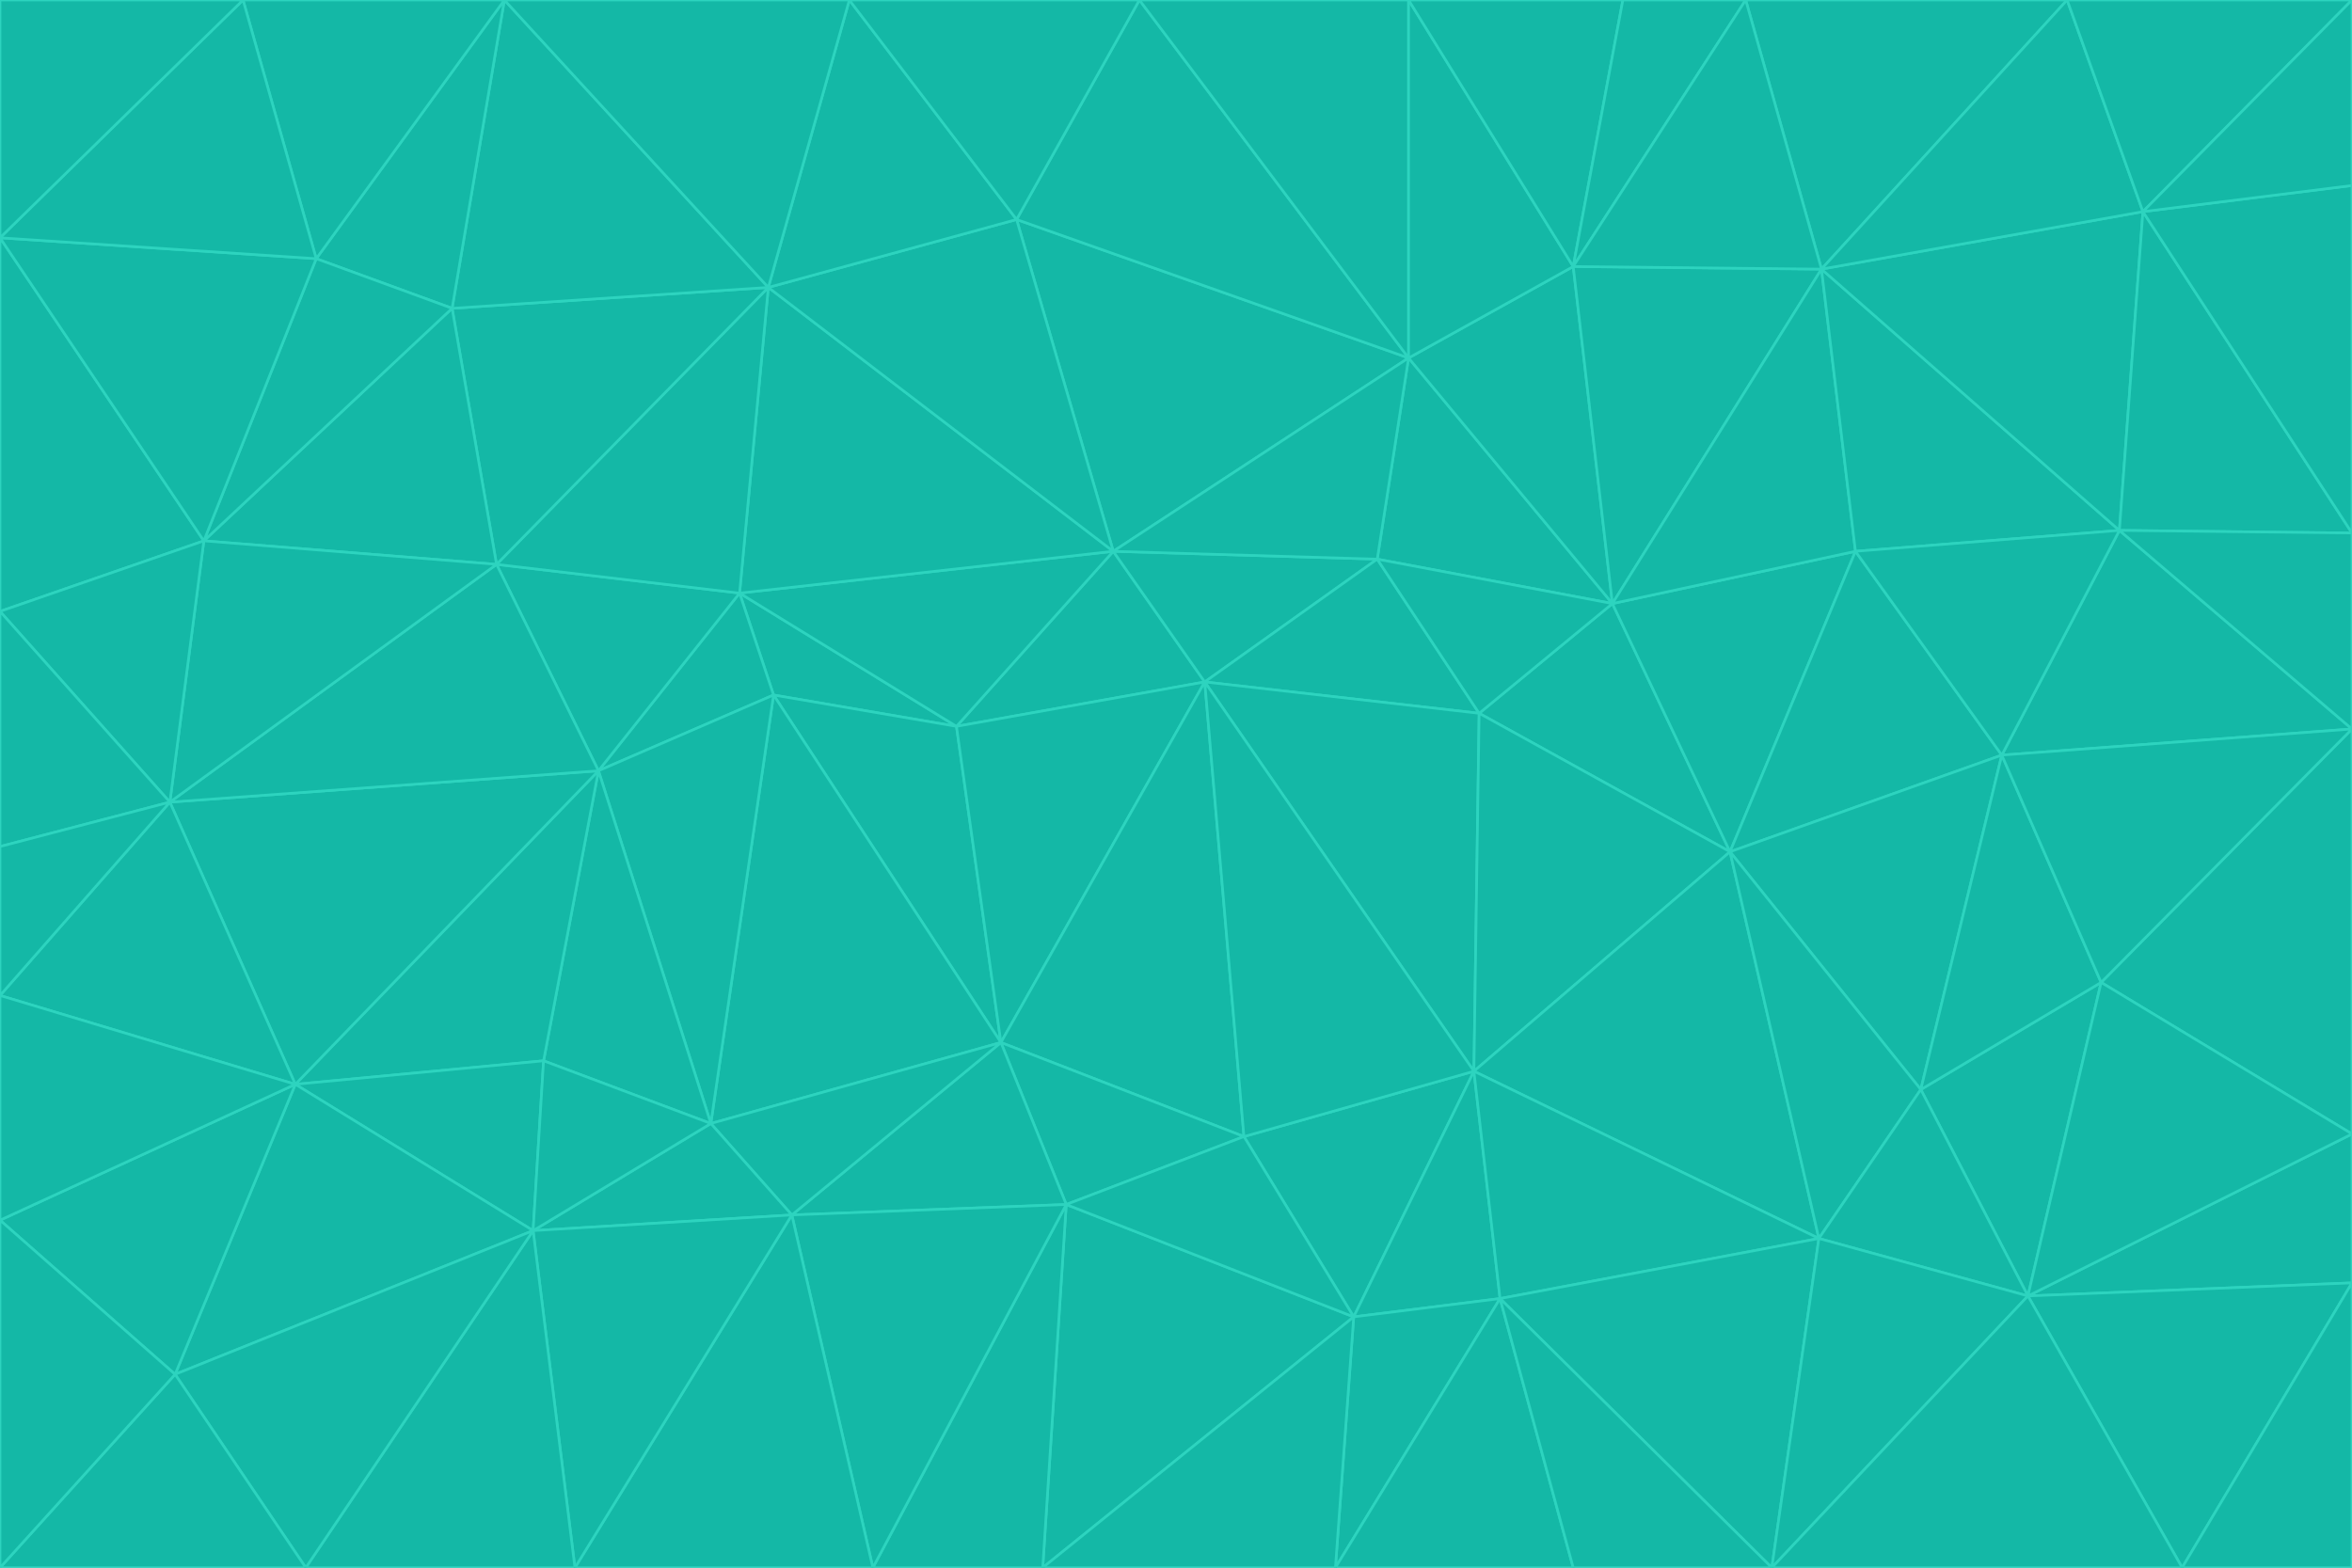 <svg id="visual" viewBox="0 0 900 600" width="900" height="600" xmlns="http://www.w3.org/2000/svg" xmlns:xlink="http://www.w3.org/1999/xlink" version="1.1"><g stroke-width="1" stroke-linejoin="bevel"><path d="M461 261L426 211L366 278Z" fill="#14b8a6" stroke="#2dd4bf"></path><path d="M283 227L296 266L366 278Z" fill="#14b8a6" stroke="#2dd4bf"></path><path d="M461 261L527 214L426 211Z" fill="#14b8a6" stroke="#2dd4bf"></path><path d="M426 211L283 227L366 278Z" fill="#14b8a6" stroke="#2dd4bf"></path><path d="M296 266L383 399L366 278Z" fill="#14b8a6" stroke="#2dd4bf"></path><path d="M366 278L383 399L461 261Z" fill="#14b8a6" stroke="#2dd4bf"></path><path d="M461 261L566 273L527 214Z" fill="#14b8a6" stroke="#2dd4bf"></path><path d="M564 410L566 273L461 261Z" fill="#14b8a6" stroke="#2dd4bf"></path><path d="M539 137L389 84L426 211Z" fill="#14b8a6" stroke="#2dd4bf"></path><path d="M426 211L294 110L283 227Z" fill="#14b8a6" stroke="#2dd4bf"></path><path d="M617 231L539 137L527 214Z" fill="#14b8a6" stroke="#2dd4bf"></path><path d="M527 214L539 137L426 211Z" fill="#14b8a6" stroke="#2dd4bf"></path><path d="M283 227L229 295L296 266Z" fill="#14b8a6" stroke="#2dd4bf"></path><path d="M296 266L272 430L383 399Z" fill="#14b8a6" stroke="#2dd4bf"></path><path d="M190 216L229 295L283 227Z" fill="#14b8a6" stroke="#2dd4bf"></path><path d="M383 399L476 435L461 261Z" fill="#14b8a6" stroke="#2dd4bf"></path><path d="M389 84L294 110L426 211Z" fill="#14b8a6" stroke="#2dd4bf"></path><path d="M383 399L408 461L476 435Z" fill="#14b8a6" stroke="#2dd4bf"></path><path d="M303 465L408 461L383 399Z" fill="#14b8a6" stroke="#2dd4bf"></path><path d="M662 326L617 231L566 273Z" fill="#14b8a6" stroke="#2dd4bf"></path><path d="M566 273L617 231L527 214Z" fill="#14b8a6" stroke="#2dd4bf"></path><path d="M518 504L564 410L476 435Z" fill="#14b8a6" stroke="#2dd4bf"></path><path d="M476 435L564 410L461 261Z" fill="#14b8a6" stroke="#2dd4bf"></path><path d="M229 295L272 430L296 266Z" fill="#14b8a6" stroke="#2dd4bf"></path><path d="M294 110L190 216L283 227Z" fill="#14b8a6" stroke="#2dd4bf"></path><path d="M229 295L208 406L272 430Z" fill="#14b8a6" stroke="#2dd4bf"></path><path d="M272 430L303 465L383 399Z" fill="#14b8a6" stroke="#2dd4bf"></path><path d="M617 231L602 102L539 137Z" fill="#14b8a6" stroke="#2dd4bf"></path><path d="M539 137L436 0L389 84Z" fill="#14b8a6" stroke="#2dd4bf"></path><path d="M113 415L208 406L229 295Z" fill="#14b8a6" stroke="#2dd4bf"></path><path d="M272 430L204 471L303 465Z" fill="#14b8a6" stroke="#2dd4bf"></path><path d="M564 410L662 326L566 273Z" fill="#14b8a6" stroke="#2dd4bf"></path><path d="M617 231L697 103L602 102Z" fill="#14b8a6" stroke="#2dd4bf"></path><path d="M539 0L436 0L539 137Z" fill="#14b8a6" stroke="#2dd4bf"></path><path d="M389 84L325 0L294 110Z" fill="#14b8a6" stroke="#2dd4bf"></path><path d="M399 600L518 504L408 461Z" fill="#14b8a6" stroke="#2dd4bf"></path><path d="M408 461L518 504L476 435Z" fill="#14b8a6" stroke="#2dd4bf"></path><path d="M564 410L696 474L662 326Z" fill="#14b8a6" stroke="#2dd4bf"></path><path d="M436 0L325 0L389 84Z" fill="#14b8a6" stroke="#2dd4bf"></path><path d="M294 110L173 118L190 216Z" fill="#14b8a6" stroke="#2dd4bf"></path><path d="M193 0L173 118L294 110Z" fill="#14b8a6" stroke="#2dd4bf"></path><path d="M113 415L204 471L208 406Z" fill="#14b8a6" stroke="#2dd4bf"></path><path d="M602 102L539 0L539 137Z" fill="#14b8a6" stroke="#2dd4bf"></path><path d="M518 504L574 497L564 410Z" fill="#14b8a6" stroke="#2dd4bf"></path><path d="M208 406L204 471L272 430Z" fill="#14b8a6" stroke="#2dd4bf"></path><path d="M334 600L399 600L408 461Z" fill="#14b8a6" stroke="#2dd4bf"></path><path d="M113 415L229 295L65 307Z" fill="#14b8a6" stroke="#2dd4bf"></path><path d="M662 326L710 211L617 231Z" fill="#14b8a6" stroke="#2dd4bf"></path><path d="M602 102L621 0L539 0Z" fill="#14b8a6" stroke="#2dd4bf"></path><path d="M710 211L697 103L617 231Z" fill="#14b8a6" stroke="#2dd4bf"></path><path d="M193 0L121 99L173 118Z" fill="#14b8a6" stroke="#2dd4bf"></path><path d="M173 118L78 207L190 216Z" fill="#14b8a6" stroke="#2dd4bf"></path><path d="M668 0L621 0L602 102Z" fill="#14b8a6" stroke="#2dd4bf"></path><path d="M65 307L229 295L190 216Z" fill="#14b8a6" stroke="#2dd4bf"></path><path d="M121 99L78 207L173 118Z" fill="#14b8a6" stroke="#2dd4bf"></path><path d="M325 0L193 0L294 110Z" fill="#14b8a6" stroke="#2dd4bf"></path><path d="M334 600L408 461L303 465Z" fill="#14b8a6" stroke="#2dd4bf"></path><path d="M518 504L511 600L574 497Z" fill="#14b8a6" stroke="#2dd4bf"></path><path d="M334 600L303 465L220 600Z" fill="#14b8a6" stroke="#2dd4bf"></path><path d="M78 207L65 307L190 216Z" fill="#14b8a6" stroke="#2dd4bf"></path><path d="M220 600L303 465L204 471Z" fill="#14b8a6" stroke="#2dd4bf"></path><path d="M399 600L511 600L518 504Z" fill="#14b8a6" stroke="#2dd4bf"></path><path d="M662 326L766 289L710 211Z" fill="#14b8a6" stroke="#2dd4bf"></path><path d="M710 211L811 203L697 103Z" fill="#14b8a6" stroke="#2dd4bf"></path><path d="M735 417L766 289L662 326Z" fill="#14b8a6" stroke="#2dd4bf"></path><path d="M696 474L564 410L574 497Z" fill="#14b8a6" stroke="#2dd4bf"></path><path d="M678 600L696 474L574 497Z" fill="#14b8a6" stroke="#2dd4bf"></path><path d="M696 474L735 417L662 326Z" fill="#14b8a6" stroke="#2dd4bf"></path><path d="M791 0L668 0L697 103Z" fill="#14b8a6" stroke="#2dd4bf"></path><path d="M697 103L668 0L602 102Z" fill="#14b8a6" stroke="#2dd4bf"></path><path d="M511 600L602 600L574 497Z" fill="#14b8a6" stroke="#2dd4bf"></path><path d="M117 600L220 600L204 471Z" fill="#14b8a6" stroke="#2dd4bf"></path><path d="M900 279L811 203L766 289Z" fill="#14b8a6" stroke="#2dd4bf"></path><path d="M766 289L811 203L710 211Z" fill="#14b8a6" stroke="#2dd4bf"></path><path d="M776 496L804 376L735 417Z" fill="#14b8a6" stroke="#2dd4bf"></path><path d="M735 417L804 376L766 289Z" fill="#14b8a6" stroke="#2dd4bf"></path><path d="M776 496L735 417L696 474Z" fill="#14b8a6" stroke="#2dd4bf"></path><path d="M193 0L93 0L121 99Z" fill="#14b8a6" stroke="#2dd4bf"></path><path d="M0 91L0 234L78 207Z" fill="#14b8a6" stroke="#2dd4bf"></path><path d="M78 207L0 234L65 307Z" fill="#14b8a6" stroke="#2dd4bf"></path><path d="M0 91L78 207L121 99Z" fill="#14b8a6" stroke="#2dd4bf"></path><path d="M65 307L0 381L113 415Z" fill="#14b8a6" stroke="#2dd4bf"></path><path d="M113 415L67 526L204 471Z" fill="#14b8a6" stroke="#2dd4bf"></path><path d="M0 234L0 324L65 307Z" fill="#14b8a6" stroke="#2dd4bf"></path><path d="M0 324L0 381L65 307Z" fill="#14b8a6" stroke="#2dd4bf"></path><path d="M602 600L678 600L574 497Z" fill="#14b8a6" stroke="#2dd4bf"></path><path d="M678 600L776 496L696 474Z" fill="#14b8a6" stroke="#2dd4bf"></path><path d="M0 467L67 526L113 415Z" fill="#14b8a6" stroke="#2dd4bf"></path><path d="M93 0L0 91L121 99Z" fill="#14b8a6" stroke="#2dd4bf"></path><path d="M811 203L820 81L697 103Z" fill="#14b8a6" stroke="#2dd4bf"></path><path d="M900 204L820 81L811 203Z" fill="#14b8a6" stroke="#2dd4bf"></path><path d="M67 526L117 600L204 471Z" fill="#14b8a6" stroke="#2dd4bf"></path><path d="M820 81L791 0L697 103Z" fill="#14b8a6" stroke="#2dd4bf"></path><path d="M0 381L0 467L113 415Z" fill="#14b8a6" stroke="#2dd4bf"></path><path d="M67 526L0 600L117 600Z" fill="#14b8a6" stroke="#2dd4bf"></path><path d="M93 0L0 0L0 91Z" fill="#14b8a6" stroke="#2dd4bf"></path><path d="M900 434L900 279L804 376Z" fill="#14b8a6" stroke="#2dd4bf"></path><path d="M804 376L900 279L766 289Z" fill="#14b8a6" stroke="#2dd4bf"></path><path d="M820 81L900 0L791 0Z" fill="#14b8a6" stroke="#2dd4bf"></path><path d="M900 279L900 204L811 203Z" fill="#14b8a6" stroke="#2dd4bf"></path><path d="M900 491L900 434L776 496Z" fill="#14b8a6" stroke="#2dd4bf"></path><path d="M776 496L900 434L804 376Z" fill="#14b8a6" stroke="#2dd4bf"></path><path d="M900 204L900 71L820 81Z" fill="#14b8a6" stroke="#2dd4bf"></path><path d="M0 467L0 600L67 526Z" fill="#14b8a6" stroke="#2dd4bf"></path><path d="M835 600L900 491L776 496Z" fill="#14b8a6" stroke="#2dd4bf"></path><path d="M678 600L835 600L776 496Z" fill="#14b8a6" stroke="#2dd4bf"></path><path d="M900 71L900 0L820 81Z" fill="#14b8a6" stroke="#2dd4bf"></path><path d="M835 600L900 600L900 491Z" fill="#14b8a6" stroke="#2dd4bf"></path></g></svg>